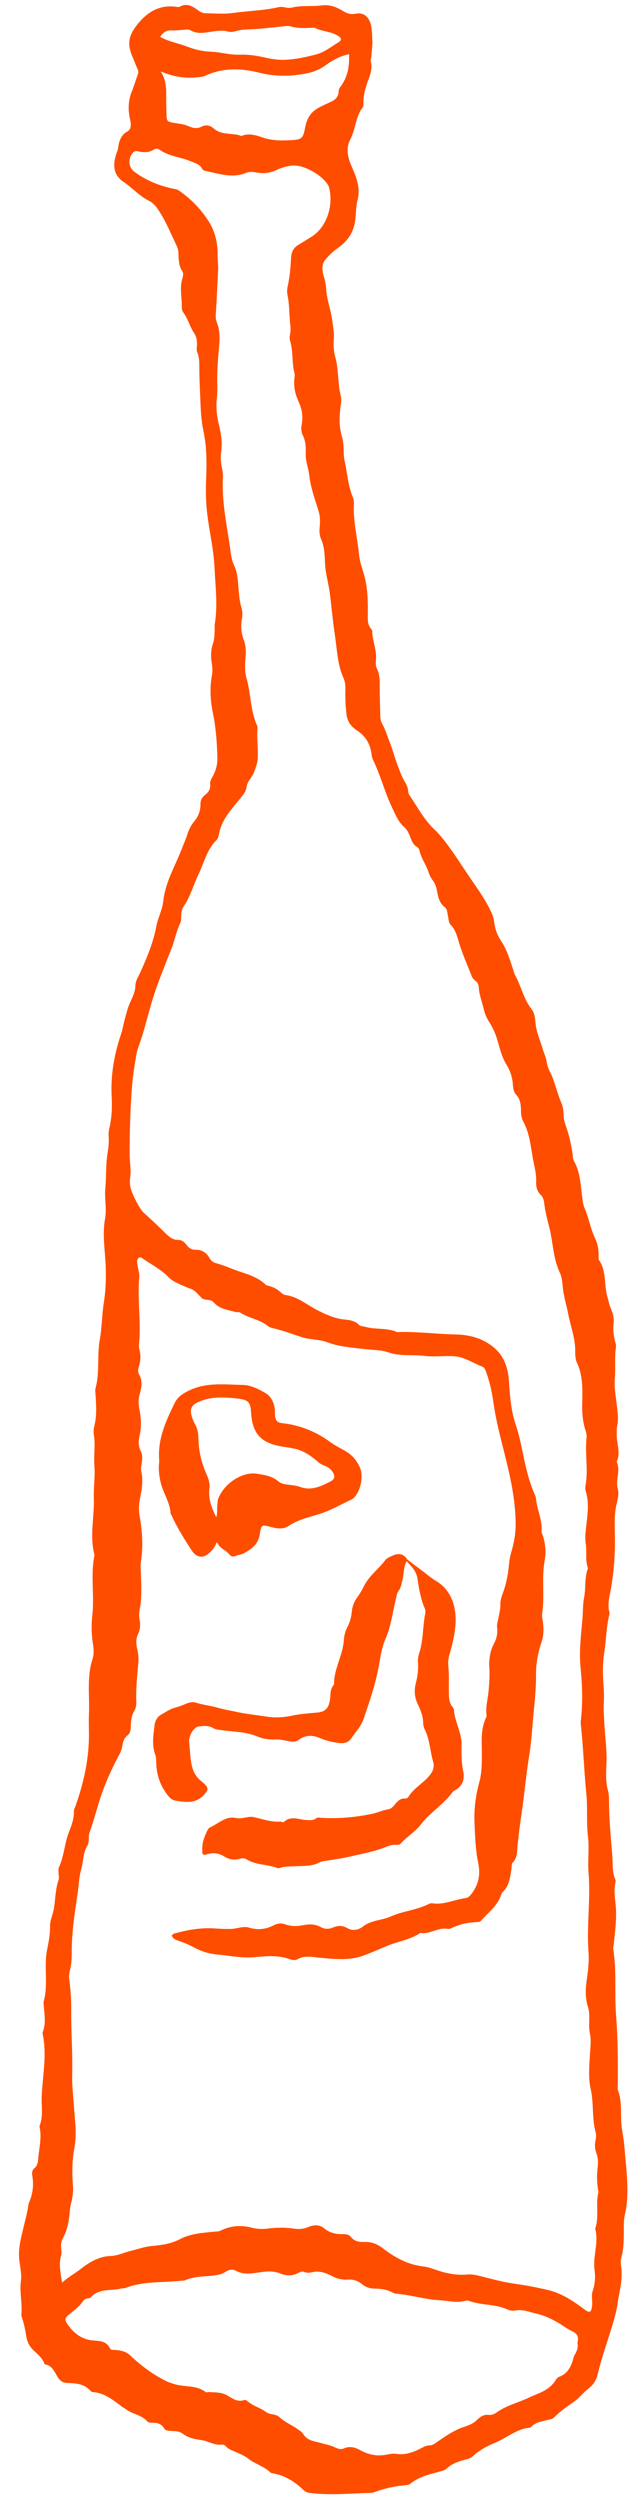 <svg width="26" height="101" viewBox="0 0 26 101" fill="none" xmlns="http://www.w3.org/2000/svg">
<path d="M15.066 1.674C15.05 1.88 15.035 2.087 15.016 2.293C15.01 2.357 14.975 2.429 14.991 2.482C15.069 2.753 14.982 2.989 14.895 3.225C14.78 3.534 14.686 3.847 14.698 4.195C14.7 4.244 14.689 4.308 14.663 4.342C14.379 4.707 14.379 5.226 14.164 5.635C13.987 5.971 14.047 6.328 14.208 6.698C14.393 7.121 14.593 7.569 14.456 8.095C14.386 8.364 14.4 8.656 14.358 8.938C14.276 9.481 13.982 9.799 13.623 10.049C13.442 10.175 13.286 10.336 13.146 10.502C13.005 10.67 13.024 10.946 13.09 11.158C13.144 11.333 13.178 11.502 13.189 11.68C13.217 12.123 13.382 12.525 13.437 12.964C13.468 13.207 13.518 13.436 13.499 13.687C13.48 13.93 13.488 14.182 13.556 14.418C13.701 14.939 13.649 15.498 13.785 16.023C13.822 16.168 13.78 16.331 13.763 16.484C13.717 16.883 13.713 17.275 13.834 17.668C13.926 17.969 13.866 18.311 13.936 18.626C14.044 19.11 14.069 19.621 14.263 20.077C14.304 20.173 14.314 20.278 14.31 20.381C14.276 21.072 14.454 21.727 14.518 22.402C14.549 22.722 14.657 22.988 14.736 23.278C14.874 23.788 14.879 24.321 14.872 24.851C14.869 25.054 14.867 25.239 14.994 25.393C15.018 25.421 15.05 25.454 15.051 25.486C15.054 25.881 15.236 26.244 15.203 26.643C15.191 26.778 15.185 26.9 15.242 27.017C15.34 27.215 15.357 27.428 15.356 27.653C15.353 28.076 15.368 28.5 15.377 28.923C15.379 29.041 15.404 29.159 15.46 29.255C15.582 29.47 15.652 29.716 15.744 29.947C15.878 30.286 15.97 30.643 16.102 30.984C16.179 31.185 16.25 31.386 16.358 31.566C16.428 31.683 16.494 31.798 16.503 31.95C16.506 32.012 16.525 32.081 16.557 32.129C16.876 32.597 17.145 33.113 17.552 33.498C17.835 33.765 18.077 34.097 18.314 34.435C18.569 34.798 18.807 35.176 19.059 35.541C19.363 35.98 19.668 36.41 19.892 36.915C19.945 37.034 19.968 37.155 19.986 37.282C20.025 37.553 20.113 37.794 20.26 38.013C20.521 38.399 20.647 38.873 20.799 39.328C20.803 39.34 20.803 39.354 20.809 39.364C21.066 39.807 21.171 40.359 21.484 40.756C21.627 40.938 21.637 41.153 21.658 41.366C21.693 41.731 21.852 42.044 21.945 42.383C21.991 42.548 22.077 42.705 22.103 42.885C22.123 43.029 22.164 43.16 22.228 43.282C22.436 43.679 22.517 44.142 22.697 44.556C22.759 44.702 22.79 44.871 22.789 45.046C22.787 45.202 22.834 45.348 22.884 45.495C23.015 45.878 23.11 46.275 23.161 46.686C23.169 46.763 23.169 46.841 23.209 46.908C23.471 47.366 23.476 47.909 23.552 48.429C23.571 48.558 23.582 48.689 23.634 48.803C23.807 49.191 23.871 49.633 24.058 50.018C24.162 50.231 24.21 50.474 24.207 50.727C24.207 50.792 24.197 50.876 24.226 50.918C24.532 51.352 24.417 51.923 24.564 52.407C24.608 52.551 24.63 52.705 24.691 52.844C24.772 53.03 24.837 53.238 24.814 53.441C24.779 53.734 24.814 54.007 24.893 54.278C24.907 54.325 24.913 54.383 24.906 54.432C24.845 54.843 24.898 55.26 24.862 55.666C24.823 56.091 24.915 56.484 24.954 56.888C24.977 57.12 25.014 57.346 24.961 57.578C24.933 57.704 24.938 57.834 24.936 57.963C24.935 58.328 25.106 58.696 24.935 59.061C25.11 59.412 24.875 59.783 24.982 60.157C25.053 60.411 24.928 60.713 24.89 60.989C24.831 61.417 24.865 61.842 24.866 62.265C24.866 62.93 24.815 63.58 24.696 64.225C24.639 64.528 24.558 64.828 24.642 65.143C24.648 65.166 24.651 65.197 24.643 65.22C24.512 65.728 24.515 66.263 24.432 66.783C24.369 67.178 24.367 67.583 24.398 67.982C24.417 68.241 24.429 68.494 24.417 68.754C24.402 69.087 24.424 69.421 24.445 69.754C24.475 70.251 24.547 70.749 24.522 71.258C24.506 71.606 24.486 71.98 24.58 72.329C24.621 72.48 24.626 72.63 24.626 72.788C24.631 73.508 24.696 74.225 24.757 74.939C24.786 75.272 24.744 75.616 24.877 75.931C24.891 75.964 24.897 76.011 24.888 76.044C24.799 76.406 24.888 76.766 24.907 77.125C24.933 77.62 24.861 78.102 24.814 78.588C24.809 78.639 24.791 78.693 24.798 78.742C24.941 79.633 24.843 80.539 24.912 81.43C24.985 82.371 24.99 83.311 24.982 84.254C24.982 84.319 24.964 84.394 24.985 84.446C25.186 84.96 25.061 85.521 25.155 86.051C25.205 86.325 25.24 86.612 25.262 86.886C25.329 87.755 25.466 88.631 25.262 89.504C25.236 89.614 25.227 89.734 25.225 89.85C25.22 90.315 25.249 90.783 25.117 91.236C25.094 91.318 25.096 91.419 25.109 91.505C25.173 91.906 25.119 92.283 25.039 92.676C24.983 92.947 24.96 93.224 24.887 93.498C24.672 94.322 24.363 95.103 24.166 95.933C24.109 96.176 23.985 96.356 23.798 96.5C23.596 96.657 23.429 96.881 23.215 97.028C22.926 97.227 22.641 97.433 22.383 97.687C22.331 97.739 22.241 97.744 22.169 97.764C21.928 97.83 21.674 97.846 21.476 98.055C21.459 98.071 21.436 98.084 21.416 98.085C20.908 98.124 20.498 98.491 20.037 98.685C19.716 98.82 19.392 98.979 19.116 99.239C19.018 99.332 18.897 99.349 18.784 99.382C18.53 99.452 18.282 99.533 18.067 99.729C17.971 99.816 17.85 99.835 17.733 99.868C17.336 99.978 16.933 100.068 16.585 100.351C16.528 100.398 16.44 100.403 16.367 100.41C15.967 100.447 15.575 100.529 15.191 100.669C15.14 100.688 15.088 100.713 15.035 100.715C14.205 100.739 13.375 100.821 12.544 100.722C12.445 100.709 12.358 100.687 12.276 100.608C11.911 100.253 11.505 100.005 11.036 99.928C11.004 99.923 10.964 99.923 10.942 99.9C10.671 99.636 10.319 99.557 10.035 99.332C9.887 99.215 9.723 99.152 9.563 99.078C9.413 99.008 9.253 98.972 9.129 98.832C9.092 98.791 9.028 98.758 8.981 98.765C8.681 98.812 8.418 98.618 8.128 98.582C7.878 98.55 7.617 98.501 7.386 98.325C7.254 98.223 7.076 98.223 6.914 98.213C6.816 98.208 6.701 98.213 6.641 98.115C6.514 97.907 6.342 97.884 6.152 97.882C6.089 97.882 6.005 97.882 5.965 97.837C5.701 97.543 5.323 97.54 5.04 97.3C5.014 97.278 4.98 97.271 4.953 97.25C4.579 96.973 4.216 96.669 3.752 96.645C3.721 96.643 3.685 96.626 3.663 96.599C3.389 96.283 3.038 96.295 2.697 96.274C2.534 96.264 2.421 96.192 2.322 96.022C2.202 95.818 2.096 95.571 1.849 95.533C1.829 95.529 1.8 95.516 1.794 95.496C1.68 95.185 1.413 95.057 1.238 94.825C1.143 94.701 1.085 94.543 1.058 94.372C1.022 94.129 0.972 93.891 0.896 93.661C0.88 93.614 0.86 93.559 0.864 93.512C0.91 93.061 0.784 92.614 0.845 92.162C0.888 91.848 0.797 91.547 0.774 91.241C0.739 90.804 0.851 90.421 0.942 90.026C1.01 89.727 1.099 89.434 1.142 89.126C1.146 89.087 1.15 89.047 1.165 89.012C1.32 88.657 1.377 88.289 1.304 87.894C1.285 87.79 1.308 87.665 1.381 87.609C1.547 87.483 1.534 87.283 1.556 87.096C1.601 86.7 1.692 86.306 1.594 85.904C1.759 85.514 1.67 85.095 1.686 84.691C1.722 83.869 1.899 83.049 1.734 82.221C1.727 82.184 1.714 82.137 1.725 82.107C1.884 81.714 1.778 81.312 1.762 80.913C1.762 80.901 1.757 80.885 1.762 80.875C1.962 80.2 1.768 79.488 1.9 78.796C1.959 78.487 2.032 78.156 2.024 77.817C2.02 77.583 2.137 77.361 2.178 77.118C2.243 76.726 2.239 76.315 2.372 75.941C2.399 75.864 2.372 75.789 2.37 75.712C2.367 75.623 2.35 75.516 2.382 75.445C2.534 75.111 2.593 74.733 2.674 74.382C2.767 73.976 3.005 73.623 2.987 73.177C2.984 73.108 3.03 73.032 3.054 72.962C3.368 72.076 3.581 71.163 3.596 70.192C3.6 69.88 3.581 69.569 3.596 69.265C3.631 68.522 3.501 67.763 3.739 67.038C3.8 66.854 3.794 66.651 3.764 66.461C3.698 66.062 3.688 65.651 3.733 65.26C3.823 64.465 3.659 63.66 3.813 62.872C3.818 62.847 3.822 62.818 3.815 62.795C3.618 62.04 3.822 61.276 3.794 60.515C3.78 60.099 3.851 59.666 3.818 59.245C3.783 58.818 3.863 58.393 3.796 57.97C3.778 57.855 3.783 57.736 3.812 57.624C3.918 57.206 3.891 56.781 3.864 56.355C3.858 56.264 3.842 56.166 3.864 56.084C4.039 55.442 3.917 54.766 4.035 54.121C4.127 53.614 4.12 53.096 4.204 52.586C4.271 52.18 4.284 51.747 4.279 51.317C4.268 50.623 4.124 49.929 4.248 49.234C4.321 48.825 4.219 48.422 4.258 48.013C4.302 47.553 4.273 47.086 4.343 46.626C4.378 46.399 4.414 46.168 4.394 45.932C4.384 45.819 4.394 45.696 4.42 45.586C4.518 45.17 4.54 44.752 4.516 44.32C4.467 43.429 4.622 42.578 4.903 41.754C4.956 41.599 4.979 41.431 5.023 41.27C5.086 41.041 5.135 40.808 5.226 40.585C5.325 40.34 5.471 40.111 5.477 39.801C5.479 39.625 5.601 39.448 5.678 39.277C5.943 38.686 6.194 38.092 6.321 37.427C6.388 37.078 6.564 36.753 6.603 36.403C6.692 35.615 7.084 34.996 7.346 34.305C7.417 34.116 7.502 33.938 7.565 33.742C7.63 33.538 7.718 33.346 7.852 33.186C8.008 33.001 8.109 32.77 8.106 32.503C8.104 32.323 8.17 32.211 8.287 32.12C8.42 32.017 8.519 31.893 8.498 31.678C8.487 31.555 8.549 31.461 8.605 31.361C8.726 31.141 8.795 30.895 8.789 30.629C8.776 30.019 8.733 29.414 8.611 28.82C8.506 28.311 8.474 27.797 8.57 27.281C8.602 27.113 8.587 26.947 8.561 26.779C8.519 26.508 8.523 26.243 8.617 25.982C8.676 25.814 8.669 25.627 8.681 25.447C8.685 25.37 8.671 25.29 8.684 25.215C8.811 24.454 8.708 23.697 8.675 22.939C8.635 22.054 8.392 21.213 8.341 20.332C8.32 19.995 8.323 19.659 8.336 19.325C8.355 18.886 8.358 18.449 8.317 18.012C8.297 17.796 8.259 17.575 8.217 17.367C8.117 16.883 8.112 16.39 8.09 15.902C8.077 15.6 8.065 15.292 8.061 14.986C8.058 14.726 8.077 14.469 7.973 14.224C7.947 14.161 7.951 14.07 7.96 13.997C7.985 13.79 7.941 13.588 7.842 13.444C7.681 13.21 7.613 12.916 7.455 12.687C7.405 12.616 7.351 12.539 7.353 12.45C7.362 12.065 7.262 11.679 7.36 11.298C7.389 11.184 7.439 11.063 7.373 10.962C7.227 10.74 7.222 10.485 7.214 10.226C7.211 10.137 7.195 10.041 7.159 9.964C6.908 9.438 6.688 8.889 6.361 8.42C6.272 8.293 6.159 8.181 6.028 8.116C5.646 7.927 5.345 7.585 4.988 7.343C4.619 7.093 4.541 6.726 4.693 6.244C4.719 6.158 4.764 6.078 4.775 5.99C4.808 5.693 4.894 5.457 5.144 5.317C5.291 5.233 5.318 5.069 5.265 4.854C5.17 4.462 5.176 4.064 5.335 3.681C5.421 3.473 5.482 3.251 5.563 3.039C5.596 2.95 5.605 2.877 5.561 2.786C5.496 2.653 5.45 2.504 5.389 2.37C5.138 1.821 5.172 1.482 5.529 1.02C5.957 0.466 6.475 0.183 7.115 0.275C7.168 0.282 7.23 0.293 7.274 0.267C7.534 0.123 7.756 0.23 7.976 0.393C8.078 0.468 8.186 0.534 8.309 0.536C8.676 0.539 9.048 0.576 9.41 0.525C10.032 0.44 10.659 0.426 11.275 0.288C11.449 0.249 11.621 0.351 11.791 0.309C12.196 0.207 12.609 0.272 13.014 0.218C13.313 0.178 13.595 0.275 13.858 0.438C14.025 0.541 14.183 0.595 14.38 0.555C14.739 0.48 14.978 0.725 15.029 1.17C15.048 1.337 15.048 1.506 15.057 1.676C15.061 1.676 15.066 1.676 15.069 1.676L15.066 1.674ZM2.512 92.222C2.771 91.988 3.031 91.853 3.26 91.673C3.638 91.376 4.026 91.159 4.484 91.145C4.766 91.136 5.026 91.003 5.297 90.937C5.57 90.871 5.841 90.771 6.119 90.745C6.515 90.708 6.901 90.663 7.274 90.467C7.713 90.236 8.195 90.213 8.666 90.163C8.752 90.154 8.837 90.164 8.92 90.122C9.32 89.923 9.731 89.89 10.156 89.998C10.366 90.051 10.576 90.07 10.796 90.042C11.161 89.996 11.533 89.984 11.898 90.042C12.099 90.072 12.277 90.058 12.467 89.975C12.674 89.886 12.914 89.871 13.091 90.017C13.332 90.217 13.585 90.269 13.858 90.264C13.982 90.264 14.103 90.271 14.19 90.379C14.352 90.579 14.555 90.584 14.762 90.579C15.029 90.572 15.264 90.666 15.492 90.843C15.983 91.224 16.515 91.5 17.107 91.568C17.259 91.586 17.402 91.627 17.549 91.68C17.985 91.837 18.43 91.937 18.891 91.895C19.032 91.883 19.17 91.898 19.31 91.932C19.806 92.052 20.299 92.196 20.801 92.266C21.264 92.329 21.721 92.418 22.176 92.526C22.714 92.654 23.181 92.968 23.638 93.308C23.845 93.461 23.912 93.437 23.943 93.14C23.962 92.947 23.901 92.745 23.965 92.561C24.061 92.287 24.08 91.998 24.042 91.72C23.963 91.164 24.213 90.624 24.074 90.07C24.064 90.028 24.092 89.97 24.103 89.921C24.21 89.475 24.084 89.004 24.201 88.559C24.204 88.549 24.195 88.535 24.192 88.523C24.134 88.206 24.127 87.886 24.166 87.567C24.191 87.371 24.182 87.178 24.116 86.995C24.059 86.836 24.038 86.678 24.076 86.504C24.099 86.394 24.116 86.261 24.087 86.157C23.928 85.584 24.017 84.976 23.883 84.39C23.785 83.967 23.828 83.488 23.852 83.039C23.868 82.742 23.915 82.446 23.852 82.154C23.775 81.801 23.886 81.429 23.773 81.081C23.661 80.73 23.67 80.369 23.723 80.009C23.776 79.639 23.825 79.264 23.797 78.889C23.717 77.805 23.887 76.723 23.797 75.637C23.758 75.167 23.835 74.688 23.776 74.211C23.706 73.632 23.766 73.041 23.708 72.466C23.616 71.543 23.588 70.613 23.488 69.692C23.482 69.641 23.477 69.587 23.483 69.538C23.572 68.817 23.544 68.088 23.476 67.377C23.41 66.695 23.496 66.041 23.553 65.381C23.577 65.101 23.563 64.819 23.62 64.536C23.696 64.153 23.625 63.736 23.775 63.361C23.654 63.043 23.738 62.697 23.684 62.37C23.658 62.215 23.666 62.066 23.677 61.909C23.723 61.36 23.858 60.813 23.686 60.258C23.661 60.178 23.666 60.075 23.68 59.989C23.79 59.363 23.647 58.729 23.718 58.101C23.731 57.986 23.703 57.87 23.667 57.76C23.555 57.416 23.533 57.058 23.542 56.691C23.556 56.133 23.571 55.575 23.331 55.061C23.261 54.913 23.259 54.736 23.259 54.566C23.259 54.054 23.072 53.587 22.978 53.1C22.91 52.738 22.794 52.386 22.757 52.012C22.736 51.806 22.719 51.589 22.634 51.411C22.36 50.834 22.363 50.166 22.202 49.551C22.12 49.24 22.039 48.911 22.001 48.577C21.988 48.464 21.944 48.35 21.864 48.275C21.718 48.142 21.671 47.941 21.68 47.756C21.694 47.409 21.598 47.095 21.541 46.768C21.454 46.264 21.4 45.749 21.154 45.303C21.076 45.16 21.067 44.985 21.064 44.815C21.06 44.588 21.022 44.385 20.867 44.222C20.765 44.116 20.747 43.952 20.736 43.794C20.715 43.516 20.622 43.242 20.495 43.042C20.304 42.742 20.224 42.411 20.127 42.071C20.053 41.808 19.945 41.548 19.805 41.329C19.694 41.16 19.612 40.987 19.566 40.787C19.495 40.489 19.377 40.205 19.36 39.889C19.354 39.782 19.307 39.691 19.23 39.632C19.166 39.581 19.107 39.523 19.074 39.44C18.905 39.006 18.715 38.581 18.576 38.134C18.489 37.852 18.427 37.571 18.226 37.366C18.137 37.275 18.14 37.134 18.114 37.01C18.086 36.886 18.086 36.725 17.994 36.658C17.772 36.499 17.715 36.249 17.666 35.976C17.638 35.826 17.584 35.679 17.494 35.562C17.41 35.456 17.359 35.33 17.313 35.195C17.213 34.91 17.031 34.676 16.964 34.37C16.952 34.312 16.909 34.246 16.866 34.221C16.701 34.13 16.639 33.95 16.572 33.776C16.516 33.63 16.446 33.505 16.338 33.41C16.094 33.195 15.97 32.873 15.829 32.573C15.549 31.973 15.379 31.311 15.091 30.715C15.058 30.648 15.037 30.571 15.028 30.496C14.974 30.036 14.764 29.721 14.425 29.505C14.219 29.374 14.052 29.169 14.014 28.886C13.973 28.57 13.957 28.243 13.966 27.923C13.97 27.734 13.969 27.564 13.891 27.398C13.645 26.863 13.631 26.257 13.544 25.68C13.458 25.11 13.408 24.529 13.334 23.954C13.281 23.549 13.157 23.164 13.141 22.739C13.13 22.435 13.119 22.089 12.991 21.801C12.921 21.64 12.906 21.488 12.925 21.315C12.949 21.094 12.95 20.872 12.886 20.663C12.74 20.183 12.562 19.715 12.506 19.204C12.474 18.909 12.35 18.638 12.362 18.332C12.372 18.073 12.361 17.818 12.242 17.581C12.182 17.46 12.169 17.308 12.197 17.164C12.261 16.832 12.213 16.532 12.075 16.231C11.932 15.921 11.856 15.584 11.913 15.22C11.92 15.171 11.918 15.116 11.905 15.068C11.793 14.645 11.863 14.189 11.729 13.77C11.698 13.672 11.716 13.563 11.735 13.462C11.757 13.347 11.749 13.233 11.736 13.116C11.692 12.719 11.708 12.315 11.625 11.922C11.602 11.813 11.606 11.684 11.631 11.574C11.716 11.196 11.749 10.812 11.768 10.424C11.781 10.182 11.87 10.008 12.054 9.899C12.219 9.803 12.38 9.695 12.544 9.598C13.172 9.237 13.499 8.38 13.309 7.581C13.297 7.534 13.273 7.487 13.246 7.448C12.96 7.022 12.302 6.696 11.921 6.689C11.656 6.684 11.403 6.768 11.163 6.876C10.91 6.99 10.665 7.022 10.401 6.974C10.254 6.948 10.095 6.924 9.949 6.985C9.407 7.21 8.881 7.027 8.351 6.913C8.288 6.899 8.214 6.894 8.176 6.824C8.064 6.618 7.874 6.585 7.703 6.513C7.287 6.34 6.831 6.321 6.441 6.041C6.377 5.994 6.289 5.997 6.221 6.043C6.016 6.177 5.805 6.165 5.589 6.114C5.513 6.097 5.442 6.093 5.377 6.167C5.163 6.411 5.191 6.758 5.439 6.943C5.913 7.298 6.434 7.499 6.979 7.619C7.064 7.639 7.152 7.642 7.229 7.696C7.703 8.02 8.117 8.436 8.446 8.955C8.698 9.354 8.809 9.826 8.8 10.333C8.797 10.514 8.828 10.698 8.821 10.873C8.8 11.399 8.768 11.923 8.743 12.448C8.733 12.654 8.689 12.836 8.773 13.042C8.878 13.303 8.892 13.593 8.869 13.881C8.825 14.418 8.77 14.955 8.786 15.497C8.792 15.677 8.796 15.86 8.774 16.037C8.729 16.404 8.757 16.757 8.841 17.112C8.93 17.484 9.005 17.86 8.943 18.259C8.91 18.476 8.932 18.698 8.977 18.914C9 19.026 9.022 19.145 9.015 19.261C8.956 20.294 9.19 21.285 9.324 22.29C9.349 22.477 9.384 22.671 9.467 22.844C9.59 23.098 9.615 23.383 9.636 23.666C9.66 23.961 9.68 24.26 9.76 24.542C9.801 24.683 9.816 24.809 9.79 24.956C9.731 25.265 9.744 25.568 9.86 25.865C9.937 26.064 9.95 26.278 9.931 26.508C9.908 26.799 9.887 27.12 9.965 27.388C10.147 28.017 10.122 28.709 10.391 29.307C10.405 29.34 10.416 29.384 10.413 29.419C10.378 29.833 10.448 30.246 10.42 30.659C10.407 30.854 10.334 31.027 10.268 31.207C10.189 31.422 10.003 31.555 9.969 31.798C9.946 31.973 9.852 32.089 9.752 32.214C9.385 32.676 8.952 33.085 8.841 33.765C8.83 33.837 8.786 33.914 8.739 33.961C8.377 34.307 8.258 34.84 8.042 35.293C7.829 35.735 7.694 36.232 7.417 36.636C7.347 36.737 7.334 36.873 7.327 37.004C7.321 37.093 7.334 37.198 7.299 37.27C7.133 37.608 7.065 37.996 6.928 38.342C6.632 39.099 6.317 39.838 6.092 40.639C5.977 41.051 5.868 41.469 5.741 41.88C5.666 42.123 5.561 42.349 5.516 42.607C5.434 43.062 5.366 43.514 5.332 43.981C5.266 44.871 5.243 45.757 5.242 46.649C5.242 46.958 5.312 47.266 5.264 47.575C5.237 47.747 5.253 47.904 5.303 48.069C5.374 48.301 5.646 48.841 5.799 48.983C6.107 49.266 6.415 49.549 6.712 49.846C6.842 49.974 6.994 50.095 7.179 50.093C7.333 50.089 7.449 50.166 7.547 50.301C7.645 50.435 7.769 50.497 7.921 50.493C8.151 50.49 8.342 50.598 8.475 50.831C8.539 50.943 8.622 51.005 8.736 51.035C9.04 51.114 9.331 51.25 9.629 51.353C10.007 51.483 10.401 51.586 10.725 51.888C10.766 51.927 10.824 51.942 10.875 51.955C11.049 51.995 11.204 52.082 11.345 52.206C11.408 52.261 11.47 52.313 11.548 52.324C12.022 52.381 12.412 52.719 12.832 52.934C13.185 53.114 13.528 53.267 13.906 53.308C14.122 53.331 14.336 53.35 14.517 53.525C14.586 53.593 14.681 53.582 14.764 53.605C15.184 53.724 15.626 53.638 16.04 53.811C16.078 53.827 16.127 53.815 16.17 53.815C16.916 53.803 17.659 53.897 18.404 53.914C18.903 53.927 19.374 54.016 19.827 54.332C20.32 54.677 20.534 55.142 20.58 55.804C20.62 56.392 20.66 56.986 20.849 57.545C20.979 57.93 21.066 58.332 21.147 58.734C21.262 59.3 21.392 59.86 21.623 60.379C21.648 60.435 21.671 60.498 21.675 60.561C21.715 61.008 21.938 61.41 21.899 61.877C21.894 61.935 21.936 61.996 21.956 62.057C22.049 62.368 22.088 62.702 22.029 63.015C21.89 63.741 22.034 64.482 21.921 65.206C21.904 65.302 21.938 65.41 21.951 65.513C21.985 65.786 21.992 66.066 21.904 66.321C21.753 66.767 21.669 67.211 21.674 67.7C21.678 68.239 21.617 68.781 21.566 69.319C21.516 69.844 21.487 70.38 21.404 70.893C21.27 71.707 21.203 72.532 21.08 73.347C21.022 73.73 20.975 74.114 20.934 74.499C20.906 74.766 20.934 75.046 20.733 75.251C20.674 75.31 20.696 75.422 20.682 75.509C20.628 75.852 20.585 76.204 20.33 76.439C20.278 76.487 20.264 76.569 20.234 76.639C20.053 77.058 19.713 77.298 19.44 77.612C19.412 77.644 19.358 77.651 19.317 77.654C18.948 77.668 18.587 77.737 18.242 77.906C18.194 77.929 18.134 77.939 18.082 77.929C17.707 77.864 17.372 78.161 16.999 78.095C16.57 78.376 16.081 78.436 15.629 78.628C15.315 78.763 14.999 78.899 14.682 79.014C14.13 79.217 13.551 79.149 12.982 79.102C12.66 79.076 12.343 78.981 12.029 79.158C11.927 79.216 11.812 79.186 11.71 79.151C11.253 78.994 10.796 79.023 10.328 79.072C9.803 79.126 9.275 79.009 8.749 78.962C8.466 78.936 8.19 78.854 7.932 78.723C7.722 78.616 7.515 78.516 7.296 78.438C7.172 78.392 7.022 78.375 6.941 78.2C6.979 78.165 7.001 78.132 7.029 78.125C7.578 77.969 8.134 77.873 8.698 77.913C8.914 77.929 9.127 77.938 9.345 77.932C9.59 77.927 9.822 77.805 10.081 77.883C10.408 77.983 10.744 77.953 11.06 77.789C11.215 77.707 11.374 77.688 11.535 77.747C11.78 77.838 12.029 77.828 12.274 77.779C12.517 77.731 12.749 77.737 12.973 77.859C13.14 77.95 13.305 77.945 13.477 77.871C13.665 77.791 13.85 77.787 14.043 77.899C14.252 78.02 14.489 77.983 14.667 77.841C15.016 77.567 15.429 77.595 15.801 77.429C16.294 77.209 16.834 77.174 17.326 76.931C17.374 76.906 17.432 76.889 17.483 76.897C17.947 76.971 18.376 76.742 18.826 76.688C18.912 76.677 18.986 76.618 19.047 76.539C19.329 76.179 19.443 75.784 19.338 75.275C19.226 74.739 19.209 74.174 19.186 73.627C19.163 73.094 19.234 72.536 19.377 72.018C19.479 71.65 19.484 71.286 19.485 70.91C19.485 70.396 19.421 69.872 19.656 69.394C19.672 69.363 19.678 69.317 19.672 69.281C19.628 68.964 19.726 68.665 19.752 68.358C19.78 68.038 19.809 67.721 19.787 67.393C19.765 67.075 19.811 66.716 19.951 66.456C20.079 66.216 20.129 66.013 20.1 65.744C20.086 65.622 20.129 65.491 20.154 65.365C20.189 65.188 20.238 65.013 20.232 64.83C20.227 64.655 20.28 64.508 20.337 64.353C20.463 64.01 20.539 63.643 20.575 63.272C20.591 63.105 20.606 62.942 20.654 62.781C20.768 62.402 20.851 62.005 20.851 61.606C20.848 60.722 20.682 59.867 20.474 59.023C20.286 58.255 20.072 57.498 19.958 56.704C19.901 56.302 19.821 55.898 19.687 55.519C19.646 55.404 19.611 55.255 19.5 55.213C19.123 55.072 18.784 54.823 18.363 54.795C17.968 54.769 17.575 54.83 17.175 54.782C16.69 54.722 16.194 54.806 15.709 54.64C15.388 54.53 15.051 54.544 14.72 54.504C14.219 54.444 13.715 54.414 13.221 54.225C12.906 54.105 12.55 54.136 12.213 54.026C11.818 53.899 11.425 53.75 11.023 53.657C10.96 53.643 10.893 53.622 10.842 53.581C10.499 53.297 10.07 53.269 9.712 53.03C9.661 52.995 9.582 53.028 9.521 53.009C9.221 52.918 8.891 52.899 8.653 52.63C8.497 52.453 8.284 52.57 8.142 52.43C7.992 52.282 7.865 52.102 7.662 52.053C7.63 52.044 7.6 52.032 7.569 52.018C7.309 51.895 7.026 51.815 6.81 51.595C6.51 51.289 6.152 51.105 5.815 50.878C5.749 50.834 5.679 50.764 5.606 50.824C5.522 50.892 5.545 51.011 5.558 51.11C5.58 51.276 5.647 51.434 5.631 51.605C5.548 52.509 5.714 53.414 5.621 54.318C5.614 54.393 5.625 54.475 5.644 54.549C5.701 54.769 5.685 54.984 5.618 55.197C5.583 55.309 5.561 55.418 5.625 55.53C5.771 55.781 5.728 56.061 5.653 56.313C5.59 56.523 5.593 56.711 5.634 56.918C5.703 57.274 5.729 57.629 5.646 57.995C5.598 58.206 5.586 58.43 5.694 58.634C5.768 58.776 5.755 58.933 5.736 59.089C5.722 59.204 5.685 59.318 5.711 59.433C5.792 59.799 5.744 60.154 5.668 60.508C5.617 60.75 5.599 60.996 5.644 61.241C5.758 61.867 5.795 62.494 5.695 63.129C5.676 63.253 5.691 63.386 5.695 63.515C5.713 64.019 5.745 64.524 5.65 65.024C5.622 65.166 5.618 65.307 5.646 65.447C5.685 65.646 5.668 65.844 5.586 66.013C5.491 66.213 5.5 66.405 5.547 66.613C5.586 66.788 5.611 66.966 5.596 67.151C5.552 67.679 5.49 68.206 5.513 68.741C5.519 68.872 5.498 69.004 5.434 69.113C5.328 69.291 5.297 69.489 5.291 69.7C5.287 69.856 5.28 70.02 5.153 70.116C5.021 70.216 4.975 70.366 4.945 70.536C4.928 70.636 4.902 70.74 4.856 70.826C4.53 71.434 4.239 72.059 4.025 72.744C3.889 73.176 3.774 73.62 3.619 74.044C3.556 74.216 3.628 74.417 3.53 74.571C3.355 74.847 3.38 75.197 3.288 75.506C3.195 75.822 3.187 76.186 3.136 76.525C3.021 77.289 2.903 78.048 2.901 78.829C2.901 79.072 2.898 79.319 2.839 79.558C2.808 79.681 2.779 79.819 2.796 79.939C2.862 80.396 2.884 80.85 2.881 81.313C2.876 82.159 2.944 83.002 2.919 83.852C2.907 84.242 2.96 84.649 2.986 85.047C3.022 85.612 3.117 86.191 3.014 86.745C2.914 87.273 2.907 87.785 2.951 88.311C2.97 88.546 2.938 88.776 2.878 89.002C2.849 89.112 2.831 89.229 2.822 89.343C2.793 89.72 2.728 90.082 2.553 90.407C2.481 90.54 2.45 90.689 2.474 90.853C2.485 90.941 2.499 91.042 2.474 91.122C2.366 91.474 2.447 91.809 2.51 92.225L2.512 92.222ZM23.345 94.654C23.422 94.398 23.32 94.271 23.146 94.192C23.025 94.138 22.911 94.064 22.797 93.988C22.45 93.755 22.077 93.563 21.694 93.477C21.419 93.416 21.137 93.292 20.841 93.35C20.737 93.369 20.617 93.351 20.52 93.308C20.018 93.077 19.471 93.148 18.963 92.96C18.924 92.946 18.874 92.94 18.834 92.953C18.48 93.059 18.124 92.951 17.772 92.933C17.184 92.904 16.605 92.715 16.013 92.669C15.97 92.666 15.927 92.65 15.889 92.629C15.657 92.505 15.41 92.465 15.162 92.465C14.971 92.465 14.802 92.416 14.643 92.287C14.469 92.145 14.279 92.084 14.062 92.1C13.85 92.117 13.645 92.07 13.436 91.963C13.195 91.839 12.928 91.734 12.651 91.797C12.531 91.825 12.417 91.841 12.299 91.79C12.21 91.752 12.133 91.795 12.051 91.837C11.822 91.956 11.574 91.954 11.354 91.862C11.063 91.739 10.788 91.764 10.494 91.808C10.176 91.853 9.851 91.916 9.537 91.743C9.388 91.661 9.238 91.71 9.101 91.797C8.994 91.865 8.884 91.897 8.762 91.918C8.339 91.988 7.902 91.946 7.49 92.124C7.432 92.15 7.363 92.14 7.297 92.147C6.562 92.234 5.811 92.154 5.093 92.432C5.032 92.454 4.963 92.446 4.9 92.461C4.489 92.572 4.026 92.43 3.669 92.818C3.634 92.856 3.567 92.853 3.513 92.864C3.445 92.877 3.393 92.918 3.349 92.981C3.196 93.204 2.99 93.35 2.793 93.509C2.624 93.647 2.602 93.717 2.732 93.907C2.987 94.278 3.311 94.51 3.724 94.556C3.985 94.585 4.273 94.545 4.448 94.877C4.492 94.963 4.581 94.935 4.657 94.942C4.872 94.96 5.093 94.998 5.266 95.164C5.717 95.591 6.199 95.949 6.731 96.206C6.82 96.25 6.915 96.278 7.009 96.309C7.438 96.458 7.913 96.342 8.316 96.643C8.354 96.671 8.421 96.638 8.474 96.643C8.72 96.662 8.97 96.648 9.2 96.786C9.412 96.912 9.619 97.063 9.876 96.965C9.909 96.953 9.966 96.975 9.997 97.003C10.226 97.209 10.515 97.272 10.75 97.445C10.928 97.577 11.145 97.515 11.293 97.652C11.51 97.855 11.765 97.956 11.997 98.117C12.091 98.181 12.199 98.241 12.26 98.339C12.434 98.615 12.711 98.627 12.944 98.694C13.095 98.736 13.251 98.77 13.404 98.821C13.566 98.875 13.722 99.003 13.904 98.921C14.12 98.823 14.333 98.867 14.532 98.975C14.844 99.145 15.162 99.237 15.505 99.192C15.677 99.171 15.852 99.113 16.018 99.139C16.401 99.202 16.741 99.066 17.076 98.889C17.167 98.842 17.254 98.797 17.355 98.8C17.48 98.804 17.577 98.729 17.682 98.655C18.026 98.416 18.378 98.176 18.763 98.05C18.956 97.989 19.135 97.919 19.287 97.769C19.425 97.632 19.574 97.545 19.761 97.566C19.87 97.58 19.971 97.545 20.069 97.475C20.479 97.181 20.95 97.077 21.389 96.867C21.779 96.68 22.205 96.594 22.475 96.152C22.506 96.101 22.552 96.049 22.599 96.031C22.921 95.921 23.092 95.647 23.183 95.281C23.194 95.232 23.213 95.183 23.238 95.141C23.327 94.987 23.393 94.828 23.349 94.648L23.345 94.654ZM6.488 2.877C6.689 3.163 6.726 3.49 6.721 3.835C6.718 4.081 6.724 4.328 6.731 4.574C6.74 4.905 6.753 4.915 7.02 4.962C7.223 4.997 7.435 5.011 7.623 5.097C7.808 5.181 7.97 5.212 8.151 5.116C8.325 5.025 8.5 5.065 8.646 5.193C8.983 5.488 9.397 5.347 9.759 5.495C10.064 5.364 10.356 5.466 10.649 5.564C11.04 5.695 11.441 5.682 11.84 5.658C12.203 5.635 12.258 5.581 12.339 5.148C12.394 4.845 12.52 4.613 12.724 4.457C12.893 4.326 13.093 4.251 13.281 4.16C13.484 4.064 13.693 3.987 13.697 3.653C13.697 3.597 13.742 3.536 13.777 3.489C14.053 3.121 14.135 2.684 14.113 2.19C13.774 2.261 13.472 2.413 13.2 2.613C12.943 2.8 12.68 2.913 12.388 2.969C11.754 3.092 11.122 3.1 10.49 2.94C9.74 2.747 8.994 2.732 8.265 3.074C8.188 3.111 8.096 3.109 8.011 3.12C7.496 3.184 6.997 3.099 6.489 2.88L6.488 2.877ZM6.477 1.489C6.833 1.691 7.22 1.747 7.585 1.889C7.867 1.997 8.18 2.074 8.497 2.087C8.894 2.1 9.291 2.223 9.685 2.209C10.057 2.195 10.414 2.254 10.772 2.337C11.039 2.398 11.304 2.429 11.575 2.413C11.987 2.392 12.391 2.302 12.791 2.197C13.108 2.113 13.385 1.894 13.671 1.719C13.836 1.62 13.82 1.539 13.649 1.436C13.359 1.263 13.023 1.275 12.727 1.127C12.699 1.113 12.663 1.123 12.63 1.123C12.328 1.132 12.026 1.155 11.729 1.06C11.669 1.041 11.599 1.048 11.535 1.055C10.977 1.118 10.42 1.179 9.86 1.198C9.763 1.202 9.666 1.223 9.572 1.249C9.455 1.282 9.336 1.309 9.219 1.275C9.003 1.214 8.787 1.247 8.574 1.277C8.274 1.321 7.979 1.392 7.686 1.216C7.616 1.174 7.515 1.202 7.429 1.205C7.268 1.212 7.105 1.24 6.946 1.228C6.744 1.214 6.599 1.303 6.477 1.489Z" fill="#FF4D00"/>
<path d="M16.472 63.01C16.691 63.176 16.91 63.342 17.13 63.507C17.295 63.631 17.451 63.769 17.628 63.872C18.255 64.239 18.49 64.952 18.409 65.741C18.368 66.13 18.279 66.499 18.169 66.863C18.117 67.041 18.117 67.207 18.134 67.393C18.162 67.686 18.143 67.987 18.149 68.284C18.153 68.529 18.136 68.782 18.306 68.975C18.328 69.001 18.352 69.04 18.355 69.074C18.381 69.478 18.572 69.823 18.638 70.211C18.646 70.261 18.663 70.312 18.663 70.363C18.663 70.77 18.645 71.172 18.734 71.581C18.802 71.896 18.678 72.193 18.392 72.335C18.363 72.349 18.33 72.368 18.309 72.394C17.933 72.91 17.405 73.209 17.015 73.716C16.788 74.013 16.459 74.198 16.205 74.481C16.157 74.536 16.086 74.544 16.02 74.536C15.887 74.52 15.762 74.557 15.638 74.607C15.158 74.807 14.654 74.891 14.16 75.008C13.826 75.086 13.478 75.132 13.137 75.188C13.062 75.2 12.982 75.207 12.917 75.244C12.601 75.42 12.263 75.377 11.932 75.401C11.738 75.415 11.542 75.392 11.351 75.459C11.31 75.473 11.261 75.489 11.224 75.475C10.814 75.314 10.36 75.363 9.969 75.12C9.857 75.05 9.758 75.085 9.655 75.109C9.445 75.156 9.256 75.127 9.062 75.002C8.859 74.875 8.636 74.843 8.404 74.908C8.18 74.971 8.177 74.954 8.179 74.67C8.179 74.41 8.274 74.195 8.373 73.98C8.398 73.926 8.436 73.859 8.479 73.838C8.827 73.681 9.135 73.356 9.542 73.45C9.791 73.508 10.029 73.359 10.28 73.419C10.624 73.496 10.963 73.623 11.319 73.595C11.371 73.592 11.446 73.641 11.475 73.614C11.773 73.333 12.097 73.529 12.407 73.532C12.537 73.534 12.664 73.558 12.782 73.464C12.849 73.412 12.93 73.441 13.006 73.445C13.699 73.483 14.387 73.422 15.069 73.277C15.279 73.232 15.482 73.132 15.698 73.1C15.806 73.085 15.895 72.997 15.97 72.901C16.077 72.767 16.192 72.655 16.361 72.663C16.416 72.667 16.477 72.656 16.51 72.602C16.732 72.239 17.087 72.066 17.349 71.758C17.498 71.583 17.58 71.4 17.514 71.174C17.39 70.749 17.378 70.282 17.179 69.884C17.141 69.809 17.114 69.713 17.113 69.627C17.108 69.342 17.011 69.095 16.897 68.861C16.76 68.582 16.739 68.298 16.815 68.001C16.885 67.725 16.922 67.447 16.901 67.159C16.893 67.041 16.907 66.926 16.944 66.816C17.12 66.293 17.087 65.722 17.196 65.183C17.208 65.124 17.205 65.047 17.181 64.994C17.012 64.613 16.942 64.197 16.881 63.779C16.833 63.459 16.624 63.281 16.445 63.077C16.452 63.054 16.461 63.031 16.471 63.008L16.472 63.01Z" fill="#FF4D00"/>
<path d="M8.774 62.297C8.697 62.491 8.589 62.632 8.457 62.749C8.199 62.978 7.944 62.933 7.748 62.636C7.456 62.19 7.175 61.737 6.944 61.241C6.928 61.206 6.902 61.174 6.899 61.139C6.867 60.701 6.622 60.361 6.514 59.959C6.44 59.685 6.402 59.405 6.431 59.117C6.435 59.078 6.44 59.038 6.437 59.001C6.368 58.124 6.714 57.407 7.061 56.689C7.171 56.463 7.331 56.351 7.525 56.241C8.268 55.827 9.051 55.94 9.825 55.954C10.15 55.961 10.462 56.126 10.747 56.29C10.942 56.402 11.095 56.666 11.116 56.974C11.12 57.05 11.116 57.129 11.123 57.204C11.141 57.379 11.209 57.475 11.373 57.493C12.077 57.568 12.738 57.811 13.347 58.257C13.539 58.398 13.75 58.503 13.954 58.619C14.216 58.765 14.421 58.987 14.556 59.295C14.733 59.695 14.534 60.437 14.184 60.599C13.764 60.793 13.36 61.031 12.916 61.169C12.496 61.3 12.057 61.391 11.662 61.657C11.435 61.809 11.151 61.749 10.899 61.68C10.613 61.601 10.559 61.596 10.509 61.965C10.451 62.403 10.157 62.592 9.86 62.757C9.763 62.809 9.648 62.814 9.547 62.858C9.431 62.91 9.342 62.888 9.254 62.781C9.113 62.608 8.876 62.568 8.771 62.297H8.774ZM8.745 61.298C8.797 61.139 8.771 60.998 8.784 60.861C8.796 60.746 8.79 60.629 8.835 60.521C9.095 59.902 9.819 59.447 10.402 59.543C10.701 59.592 11.004 59.633 11.262 59.855C11.348 59.93 11.46 59.954 11.568 59.972C11.761 60.003 11.961 60.008 12.143 60.077C12.582 60.237 12.972 60.056 13.358 59.856C13.564 59.75 13.561 59.615 13.412 59.417C13.264 59.218 13.039 59.227 12.873 59.077C12.579 58.814 12.261 58.603 11.894 58.526C11.65 58.474 11.4 58.454 11.16 58.393C10.489 58.222 10.2 57.849 10.151 57.059C10.13 56.685 10.052 56.582 9.749 56.526C9.558 56.491 9.362 56.479 9.168 56.468C8.811 56.449 8.456 56.472 8.113 56.605C7.687 56.769 7.626 56.953 7.834 57.439C7.849 57.474 7.866 57.507 7.884 57.538C7.973 57.692 8.017 57.867 8.02 58.05C8.028 58.575 8.131 59.066 8.338 59.531C8.419 59.713 8.494 59.914 8.468 60.124C8.417 60.556 8.554 60.916 8.743 61.297L8.745 61.298Z" fill="#FF4D00"/>
<path d="M16.444 63.078C16.313 63.302 16.335 63.575 16.277 63.821C16.237 63.984 16.214 64.15 16.112 64.279C16.049 64.358 16.042 64.463 16.017 64.562C15.88 65.118 15.818 65.695 15.584 66.223C15.446 66.533 15.388 66.909 15.328 67.253C15.194 68.02 14.947 68.734 14.701 69.45C14.593 69.765 14.367 69.987 14.193 70.248C14.085 70.408 13.895 70.447 13.713 70.422C13.455 70.387 13.202 70.337 12.956 70.23C12.662 70.103 12.368 70.075 12.085 70.291C11.937 70.403 11.769 70.366 11.61 70.335C11.46 70.305 11.311 70.272 11.159 70.279C10.909 70.29 10.661 70.263 10.424 70.164C9.95 69.963 9.449 69.973 8.959 69.901C8.841 69.884 8.723 69.882 8.612 69.814C8.43 69.702 8.23 69.732 8.039 69.751C7.847 69.77 7.62 70.122 7.65 70.389C7.685 70.683 7.684 70.98 7.742 71.272C7.801 71.569 7.922 71.793 8.132 71.957C8.195 72.006 8.259 72.059 8.313 72.122C8.428 72.256 8.408 72.328 8.289 72.469C7.935 72.896 7.503 72.817 7.077 72.746C6.912 72.718 6.797 72.562 6.692 72.408C6.457 72.067 6.331 71.676 6.317 71.235C6.314 71.118 6.318 70.999 6.277 70.891C6.131 70.499 6.202 70.103 6.25 69.706C6.273 69.51 6.366 69.361 6.506 69.281C6.69 69.176 6.868 69.05 7.073 68.996C7.22 68.957 7.364 68.901 7.506 68.842C7.642 68.784 7.788 68.744 7.92 68.79C8.202 68.882 8.494 68.907 8.774 68.987C9.047 69.066 9.323 69.111 9.598 69.171C9.981 69.253 10.367 69.29 10.751 69.351C11.098 69.405 11.435 69.394 11.78 69.321C12.118 69.249 12.464 69.221 12.807 69.193C13.172 69.164 13.319 69.005 13.354 68.555C13.366 68.4 13.37 68.244 13.462 68.117C13.482 68.089 13.507 68.05 13.507 68.015C13.514 67.393 13.862 66.881 13.903 66.269C13.917 66.062 13.97 65.875 14.068 65.69C14.156 65.522 14.208 65.307 14.226 65.106C14.248 64.886 14.324 64.704 14.435 64.55C14.536 64.412 14.626 64.267 14.701 64.112C14.917 63.662 15.296 63.409 15.576 63.036C15.649 62.938 15.78 62.893 15.891 62.844C16.112 62.746 16.317 62.762 16.472 63.01C16.462 63.031 16.453 63.054 16.446 63.077L16.444 63.078Z" fill="#FF4D00"/>
</svg>
